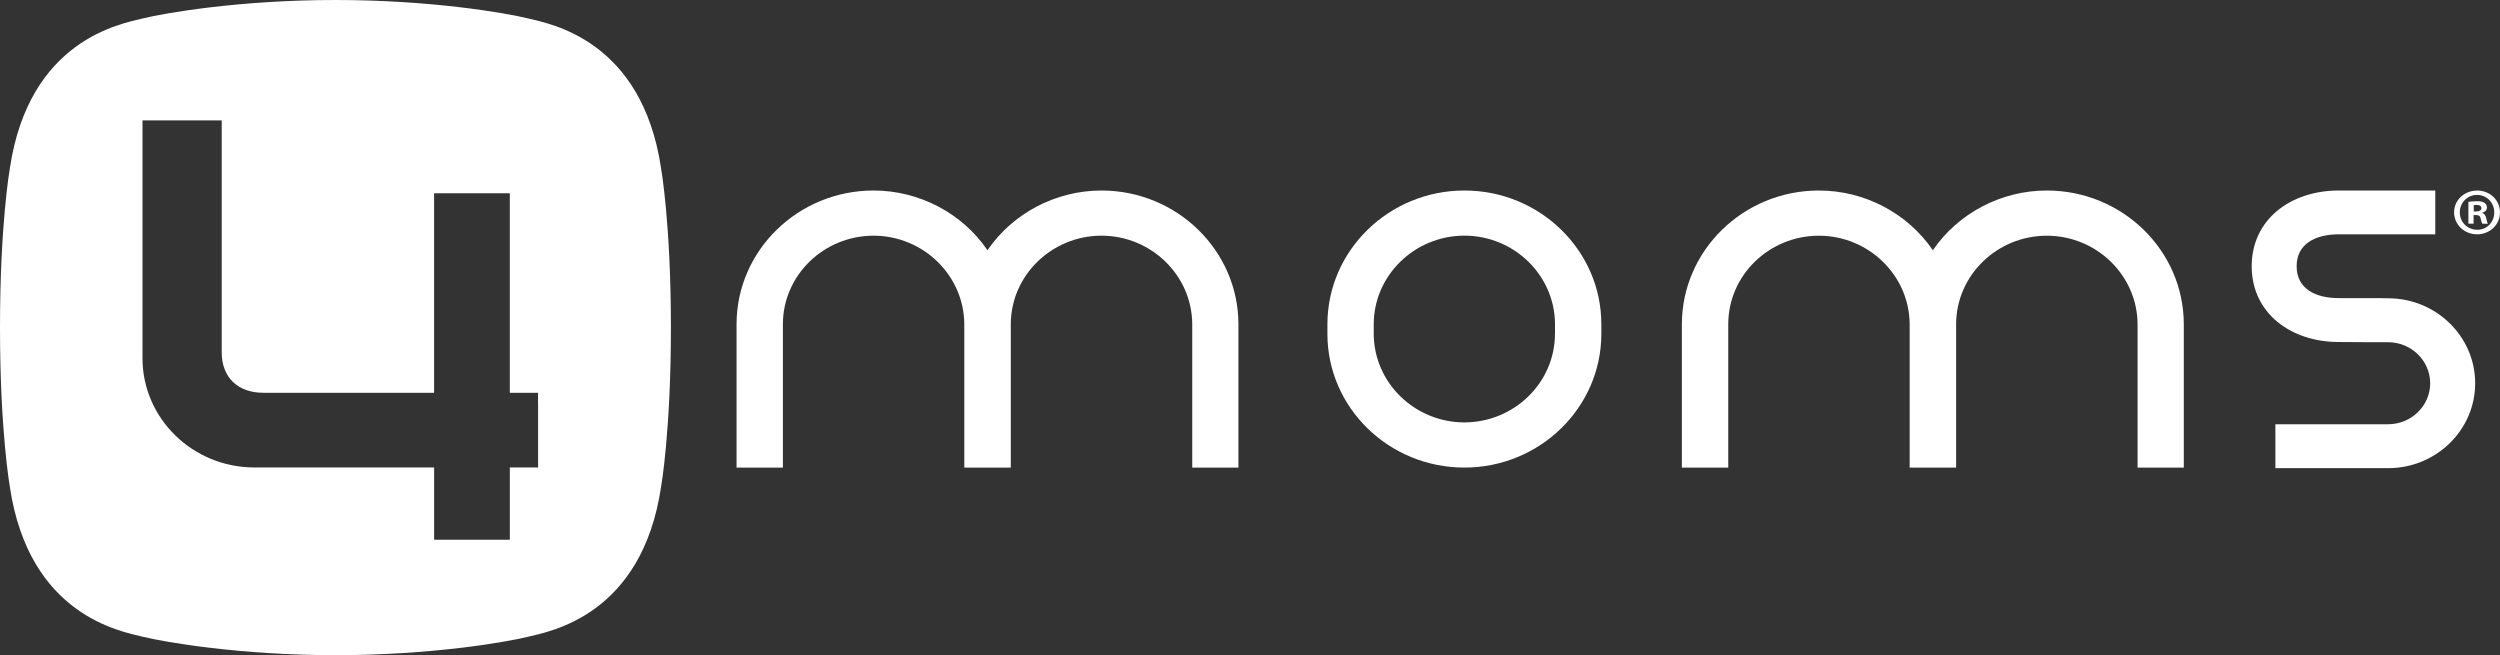 <svg viewBox="0 0 145 38" fill="white" xmlns="http://www.w3.org/2000/svg">
  <rect x="0" y="0" width="145" height="38" fill="#333333" stroke="none"/>
  <path d="M30.622 1.067C29.337 0.751 24.99 0 19.459 0C13.926 0 9.578 0.751 8.293 1.067C7.006 1.383 1.676 2.301 0.569 9.78C0.569 9.78 0 12.992 0 19C0 25.008 0.569 28.22 0.569 28.22C1.676 35.699 7.006 36.619 8.291 36.933C9.578 37.249 13.923 38 19.457 38C24.99 38 29.335 37.249 30.622 36.933C31.91 36.619 37.24 35.699 38.345 28.22C38.345 28.22 38.913 25.008 38.913 19C38.913 12.992 38.345 9.78 38.345 9.78C37.24 2.301 31.91 1.383 30.622 1.067ZM31.21 23.392V26.501V27.113H30.583H29.571V30.693V31.304H28.945H25.806H25.179V30.693V27.113H14.758C11.178 27.113 8.265 24.272 8.265 20.778V7.594V6.982H8.892H12.234H12.86V7.594V20.439C12.86 21.879 13.782 22.776 15.264 22.781H25.177V11.821V11.208H25.803H28.942H29.569V11.821V22.781H30.581H31.207V23.392H31.21Z" />
  <path d="M63.885 11.05C61.236 11.05 58.742 12.367 57.274 14.513C55.811 12.367 53.317 11.05 50.666 11.05C46.286 11.05 42.722 14.529 42.72 18.804V26.844V27.119H43.002H45.126H45.408V26.844V18.804C45.408 15.975 47.768 13.674 50.666 13.669C53.555 13.674 55.915 15.977 55.929 18.804V26.844V27.119H56.211H58.344H58.626V26.844V18.804C58.631 15.979 60.989 13.674 63.887 13.669C66.778 13.674 69.138 15.977 69.15 18.804V26.844V27.119H69.429H71.547H71.829V26.844V18.804C71.824 14.529 68.26 11.05 63.885 11.05Z" />
  <path d="M118.716 11.05C116.065 11.05 113.573 12.367 112.106 14.513C110.638 12.367 108.149 11.05 105.495 11.05C101.115 11.05 97.554 14.529 97.549 18.804V26.844V27.119H97.831H99.955H100.239V26.844V18.804C100.239 15.975 102.597 13.674 105.495 13.671C108.384 13.674 110.747 15.977 110.76 18.804V26.844V27.119H111.04H113.176H113.455V26.844V18.804C113.46 15.975 115.82 13.674 118.716 13.671C121.607 13.674 123.967 15.977 123.979 18.804V26.844V27.119H124.261H126.378H126.66V26.844V18.804C126.658 14.529 123.096 11.05 118.716 11.05Z" />
  <path d="M84.936 11.05C80.559 11.05 76.992 14.529 76.99 18.804V19.368C76.99 23.643 80.554 27.119 84.932 27.119C89.309 27.119 92.873 23.643 92.878 19.368V18.804C92.878 14.529 89.316 11.05 84.936 11.05ZM90.188 19.365C90.185 22.194 87.828 24.493 84.932 24.5C82.043 24.493 79.687 22.194 79.676 19.365V18.801C79.683 15.977 82.04 13.671 84.936 13.667C87.828 13.671 90.181 15.975 90.19 18.801V19.365H90.188Z" />
  <path d="M138.514 17.301L137.96 17.29H135.644C134.299 17.29 133.205 16.753 133.205 15.44C133.205 14.136 134.299 13.595 135.644 13.59H140.964H141.246V13.315V11.323V11.05H140.964H135.644C132.861 11.05 130.598 12.726 130.598 15.442C130.598 18.156 132.861 19.835 135.644 19.837L137.5 19.848H138.514C139.857 19.851 140.948 20.918 140.951 22.228C140.951 23.537 139.857 24.604 138.514 24.606H132.253H131.973V24.886V26.878V27.153H132.253H138.514C141.293 27.153 143.56 24.945 143.56 22.23C143.56 19.51 141.293 17.301 138.514 17.301Z" />
  <path d="M143.68 11.052C142.929 11.052 142.337 11.607 142.337 12.318C142.337 13.028 142.929 13.59 143.673 13.59C144.415 13.59 145 13.026 145 12.318C145 11.607 144.415 11.052 143.68 11.052ZM143.68 13.326C143.102 13.326 142.668 12.879 142.668 12.315C142.668 11.76 143.102 11.305 143.664 11.305C144.242 11.305 144.667 11.76 144.667 12.322C144.67 12.879 144.242 13.335 143.68 13.326Z" />
  <path d="M143.974 12.356V12.34C144.124 12.295 144.242 12.194 144.242 12.04C144.242 11.916 144.187 11.824 144.108 11.769C144.02 11.709 143.909 11.67 143.664 11.67C143.452 11.67 143.285 11.693 143.167 11.709V12.974H143.468V12.473H143.609C143.775 12.473 143.854 12.534 143.877 12.667C143.916 12.821 143.939 12.929 143.981 12.976H144.297C144.274 12.929 144.242 12.861 144.203 12.667C144.163 12.494 144.099 12.394 143.974 12.356ZM143.618 12.264H143.477V11.9C143.509 11.893 143.565 11.884 143.643 11.884C143.833 11.884 143.921 11.961 143.921 12.079C143.918 12.209 143.784 12.264 143.618 12.264Z" />
</svg>
